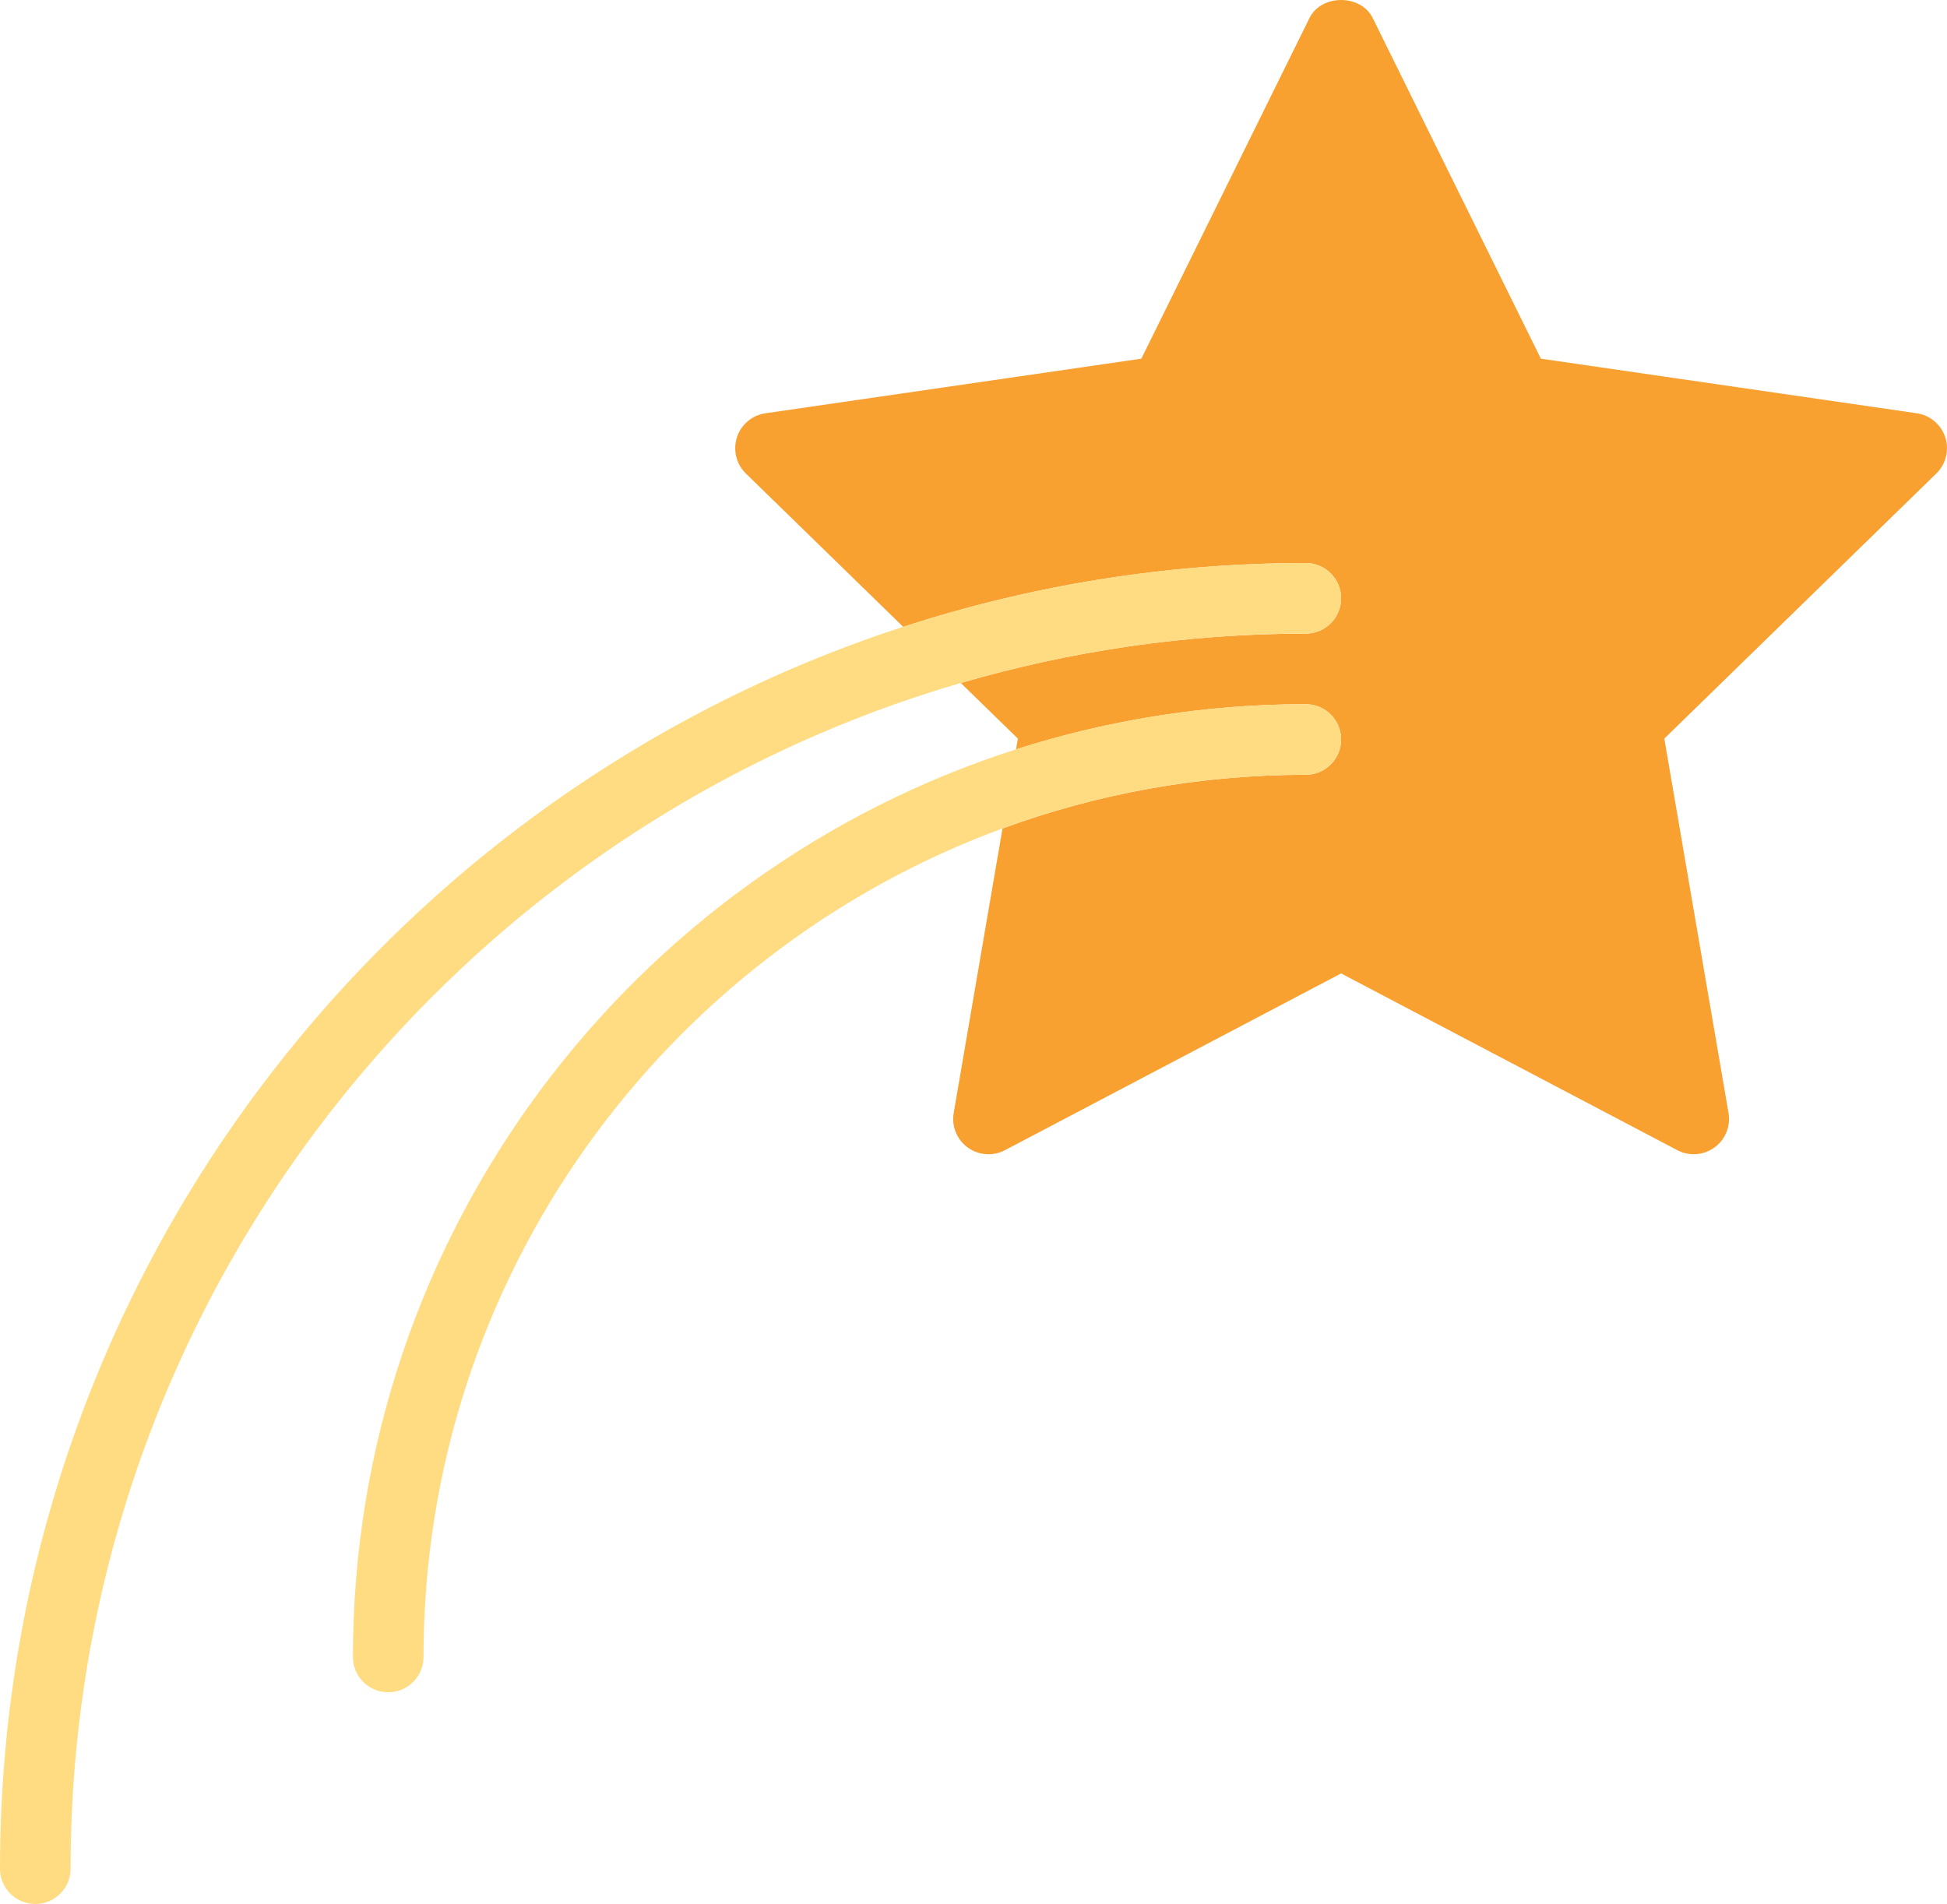 <?xml version="1.0" encoding="utf-8"?>
<!-- Generator: Adobe Illustrator 19.2.0, SVG Export Plug-In . SVG Version: 6.00 Build 0)  -->
<svg version="1.1" id="fallingstar" xmlns="http://www.w3.org/2000/svg" xmlns:xlink="http://www.w3.org/1999/xlink" x="0px"
	 y="0px" viewBox="0 0 220.672 215.817" enable-background="new 0 0 220.672 215.817" xml:space="preserve">
<g>
	<path fill="#F8A131" d="M220.476,49.567c-0.472-1.447-1.722-2.504-3.23-2.723l-42.605-6.189L155.586,2.048
		c-1.344-2.73-5.828-2.73-7.172,0l-19.055,38.608l-42.605,6.189c-1.508,0.219-2.758,1.276-3.23,2.723
		c-0.469,1.449-0.078,3.037,1.012,4.102l17.832,17.381c14.383-4.674,29.711-7.232,45.633-7.232c2.211,0,4,1.791,4,4
		s-1.789,4-4,4c-13.57,0-26.684,1.978-39.102,5.598l6.469,6.305l-0.211,1.219
		c10.363-3.314,21.394-5.121,32.844-5.121c2.211,0,4,1.791,4,4s-1.789,4-4,4c-12.075,0-23.657,2.152-34.379,6.09
		l-5.531,32.248c-0.258,1.5,0.359,3.018,1.59,3.912c1.238,0.896,2.871,1.012,4.215,0.305L152,110.337l38.105,20.035
		c0.586,0.306,1.226,0.459,1.863,0.459c0.828,0,1.652-0.258,2.352-0.764c1.23-0.894,1.848-2.412,1.59-3.912
		l-7.277-42.436l30.832-30.051C220.555,52.605,220.945,51.017,220.476,49.567z"/>
	<path fill="#FFDC82" d="M152,67.817c0-2.209-1.789-4-4-4c-15.922,0-31.25,2.558-45.633,7.232
		C43.027,90.333,0,146.132,0,211.817c0,2.209,1.789,4,4,4c2.211,0,4-1.791,4-4C8,148.192,50.679,94.382,108.898,77.415
		c12.418-3.619,25.531-5.598,39.102-5.598C150.211,71.817,152,70.026,152,67.817z"/>
	<path fill="#FFDC82" d="M152,83.817c0-2.209-1.789-4-4-4c-11.449,0-22.48,1.807-32.844,5.121
		C71.617,98.872,40,139.716,40,187.817c0,2.209,1.789,4,4,4c2.211,0,4-1.791,4-4c0-43.066,27.363-79.859,65.621-93.91
		c10.722-3.938,22.304-6.09,34.379-6.09C150.211,87.817,152,86.026,152,83.817z"/>
</g>
</svg>
